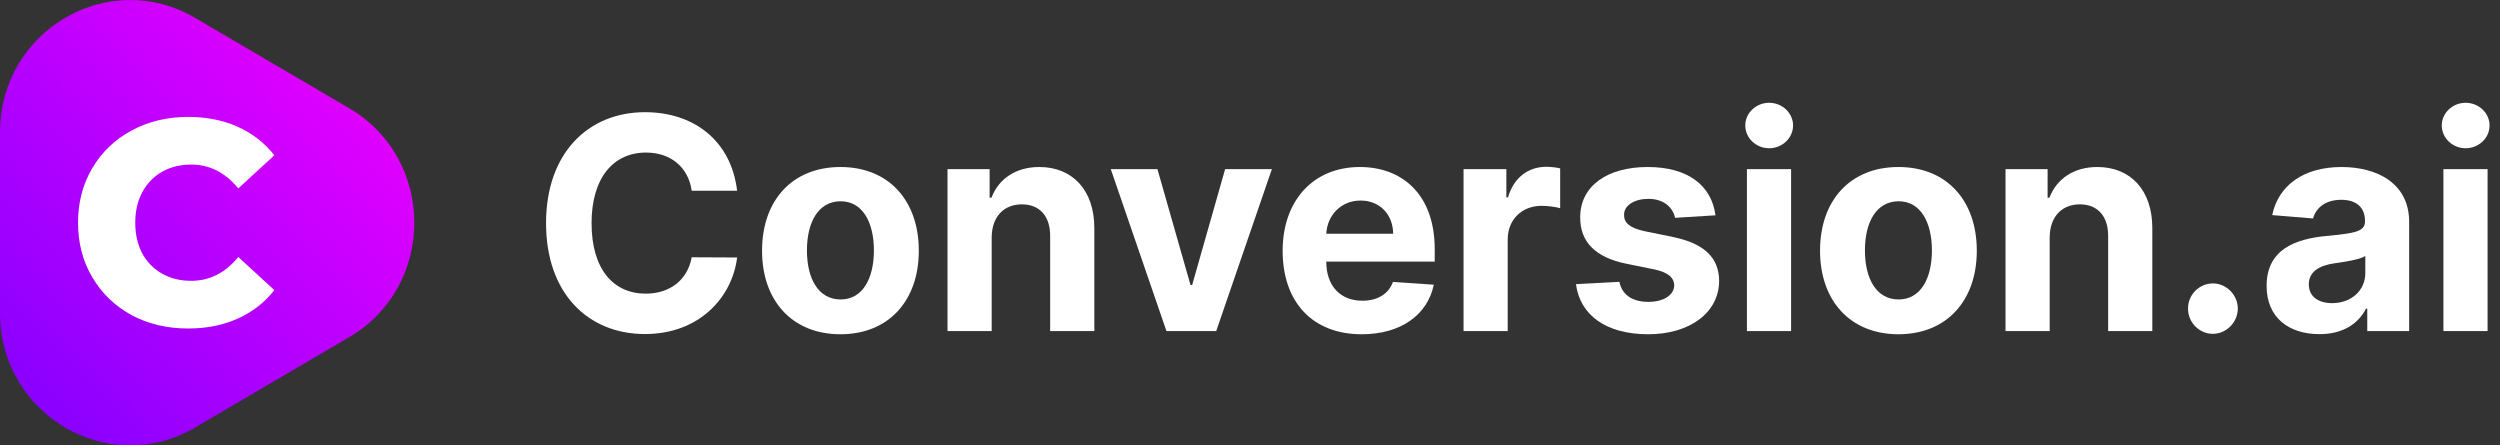 <svg xmlns="http://www.w3.org/2000/svg" width="174" height="31" fill="none" viewBox="0 0 174 31"><rect x="0" y="0" width="174" height="31" fill="#333333" stroke="none"/><path fill="url(#paint0_linear)" d="M0 9.209C-3.37816e-07 2.13 7.545 -2.294 13.581 1.246L24.31 7.537C30.346 11.076 30.346 19.924 24.31 23.463L13.581 29.754C7.545 33.294 9.38284e-07 28.869 6.00468e-07 21.791L0 9.209Z"/><path fill="#fff" d="M13.099 22.864C11.639 22.864 10.324 22.553 9.155 21.933C8 21.299 7.09 20.423 6.426 19.303C5.763 18.184 5.431 16.916 5.431 15.5C5.431 14.084 5.763 12.816 6.426 11.697C7.09 10.578 8 9.708 9.155 9.087C10.324 8.453 11.639 8.136 13.099 8.136C14.374 8.136 15.523 8.366 16.545 8.824C17.567 9.283 18.417 9.944 19.095 10.807L16.585 13.113C15.682 12.007 14.586 11.454 13.298 11.454C12.541 11.454 11.864 11.623 11.267 11.96C10.682 12.297 10.224 12.776 9.892 13.396C9.574 14.003 9.414 14.704 9.414 15.5C9.414 16.296 9.574 17.004 9.892 17.624C10.224 18.231 10.682 18.703 11.267 19.04C11.864 19.377 12.541 19.546 13.298 19.546C14.586 19.546 15.682 18.993 16.585 17.887L19.095 20.193C18.417 21.056 17.567 21.717 16.545 22.176C15.523 22.634 14.374 22.864 13.099 22.864Z"/><path fill="#fff" d="M51.303 13.275C50.892 9.804 48.309 7.808 44.889 7.808C40.985 7.808 38.005 10.611 38.005 15.528C38.005 20.431 40.935 23.249 44.889 23.249C48.677 23.249 50.964 20.688 51.303 17.921L48.143 17.906C47.847 19.513 46.606 20.438 44.939 20.438C42.695 20.438 41.173 18.743 41.173 15.528C41.173 12.402 42.674 10.618 44.961 10.618C46.671 10.618 47.905 11.624 48.143 13.275H51.303Z"/><path fill="#fff" d="M58.494 23.264C61.856 23.264 63.949 20.922 63.949 17.451C63.949 13.958 61.856 11.624 58.494 11.624C55.131 11.624 53.039 13.958 53.039 17.451C53.039 20.922 55.131 23.264 58.494 23.264ZM58.508 20.842C56.957 20.842 56.163 19.396 56.163 17.429C56.163 15.462 56.957 14.009 58.508 14.009C60.031 14.009 60.824 15.462 60.824 17.429C60.824 19.396 60.031 20.842 58.508 20.842Z"/><path fill="#fff" d="M69.021 16.526C69.028 15.073 69.88 14.222 71.121 14.222C72.355 14.222 73.098 15.044 73.091 16.424V23.043H76.165V15.866C76.165 13.238 74.649 11.624 72.34 11.624C70.695 11.624 69.505 12.446 69.007 13.759H68.877V11.771H65.947V23.043H69.021V16.526Z"/><path fill="#fff" d="M88.523 11.771H85.269L82.974 19.836H82.859L80.557 11.771H77.31L81.185 23.043H84.648L88.523 11.771Z"/><path fill="#fff" d="M94.77 23.264C97.512 23.264 99.359 21.906 99.792 19.814L96.949 19.623C96.639 20.482 95.845 20.93 94.82 20.93C93.283 20.93 92.309 19.895 92.309 18.214V18.207H99.857V17.348C99.857 13.517 97.577 11.624 94.647 11.624C91.386 11.624 89.272 13.98 89.272 17.458C89.272 21.032 91.357 23.264 94.77 23.264ZM92.309 16.269C92.374 14.985 93.334 13.958 94.698 13.958C96.032 13.958 96.956 14.926 96.963 16.269H92.309Z"/><path fill="#fff" d="M101.863 23.043H104.936V16.666C104.936 15.279 105.932 14.325 107.289 14.325C107.714 14.325 108.299 14.398 108.588 14.493V11.719C108.313 11.653 107.931 11.609 107.621 11.609C106.38 11.609 105.362 12.343 104.958 13.738H104.843V11.771H101.863V23.043Z"/><path fill="#fff" d="M119.398 14.985C119.124 12.908 117.479 11.624 114.679 11.624C111.844 11.624 109.975 12.96 109.982 15.132C109.975 16.82 111.021 17.913 113.186 18.354L115.105 18.743C116.072 18.941 116.512 19.3 116.526 19.866C116.512 20.533 115.798 21.01 114.723 21.01C113.626 21.01 112.897 20.533 112.709 19.616L109.686 19.777C109.975 21.935 111.779 23.264 114.715 23.264C117.587 23.264 119.644 21.774 119.651 19.55C119.644 17.921 118.597 16.945 116.447 16.497L114.441 16.086C113.409 15.858 113.027 15.499 113.034 14.956C113.027 14.28 113.777 13.84 114.73 13.84C115.798 13.84 116.433 14.435 116.584 15.161L119.398 14.985Z"/><path fill="#fff" d="M121.586 23.043H124.66V11.771H121.586V23.043ZM123.13 10.318C124.047 10.318 124.797 9.606 124.797 8.732C124.797 7.866 124.047 7.154 123.13 7.154C122.221 7.154 121.471 7.866 121.471 8.732C121.471 9.606 122.221 10.318 123.13 10.318Z"/><path fill="#fff" d="M132.13 23.264C135.492 23.264 137.585 20.922 137.585 17.451C137.585 13.958 135.492 11.624 132.13 11.624C128.768 11.624 126.675 13.958 126.675 17.451C126.675 20.922 128.768 23.264 132.13 23.264ZM132.144 20.842C130.593 20.842 129.799 19.396 129.799 17.429C129.799 15.462 130.593 14.009 132.144 14.009C133.667 14.009 134.461 15.462 134.461 17.429C134.461 19.396 133.667 20.842 132.144 20.842Z"/><path fill="#fff" d="M142.658 16.526C142.665 15.073 143.516 14.222 144.757 14.222C145.991 14.222 146.734 15.044 146.727 16.424V23.043H149.801V15.866C149.801 13.238 148.286 11.624 145.977 11.624C144.332 11.624 143.141 12.446 142.643 13.759H142.513V11.771H139.584V23.043H142.658V16.526Z"/><path fill="#fff" d="M154.02 23.234C154.944 23.234 155.745 22.449 155.752 21.473C155.745 20.511 154.944 19.726 154.02 19.726C153.068 19.726 152.281 20.511 152.288 21.473C152.281 22.449 153.068 23.234 154.02 23.234Z"/><path fill="#fff" d="M161.436 23.256C163.074 23.256 164.135 22.53 164.676 21.48H164.762V23.043H167.677V15.44C167.677 12.754 165.441 11.624 162.973 11.624C160.318 11.624 158.571 12.915 158.146 14.97L160.989 15.205C161.198 14.457 161.854 13.906 162.958 13.906C164.005 13.906 164.604 14.442 164.604 15.367V15.411C164.604 16.137 163.846 16.233 161.919 16.424C159.726 16.629 157.756 17.378 157.756 19.895C157.756 22.126 159.322 23.256 161.436 23.256ZM162.316 21.099C161.371 21.099 160.693 20.651 160.693 19.792C160.693 18.912 161.407 18.479 162.489 18.324C163.16 18.229 164.257 18.067 164.625 17.818V19.014C164.625 20.196 163.666 21.099 162.316 21.099Z"/><path fill="#fff" d="M170.062 23.043H173.136V11.771H170.062V23.043ZM171.606 10.318C172.523 10.318 173.273 9.606 173.273 8.732C173.273 7.866 172.523 7.154 171.606 7.154C170.697 7.154 169.947 7.866 169.947 8.732C169.947 9.606 170.697 10.318 171.606 10.318Z"/><defs><linearGradient id="paint0_linear" x1="-.049" x2="24.609" y1="30.999" y2="6.72" gradientUnits="userSpaceOnUse"><stop stop-color="#7F00FF"/><stop offset="1" stop-color="#E100FF"/></linearGradient></defs></svg>